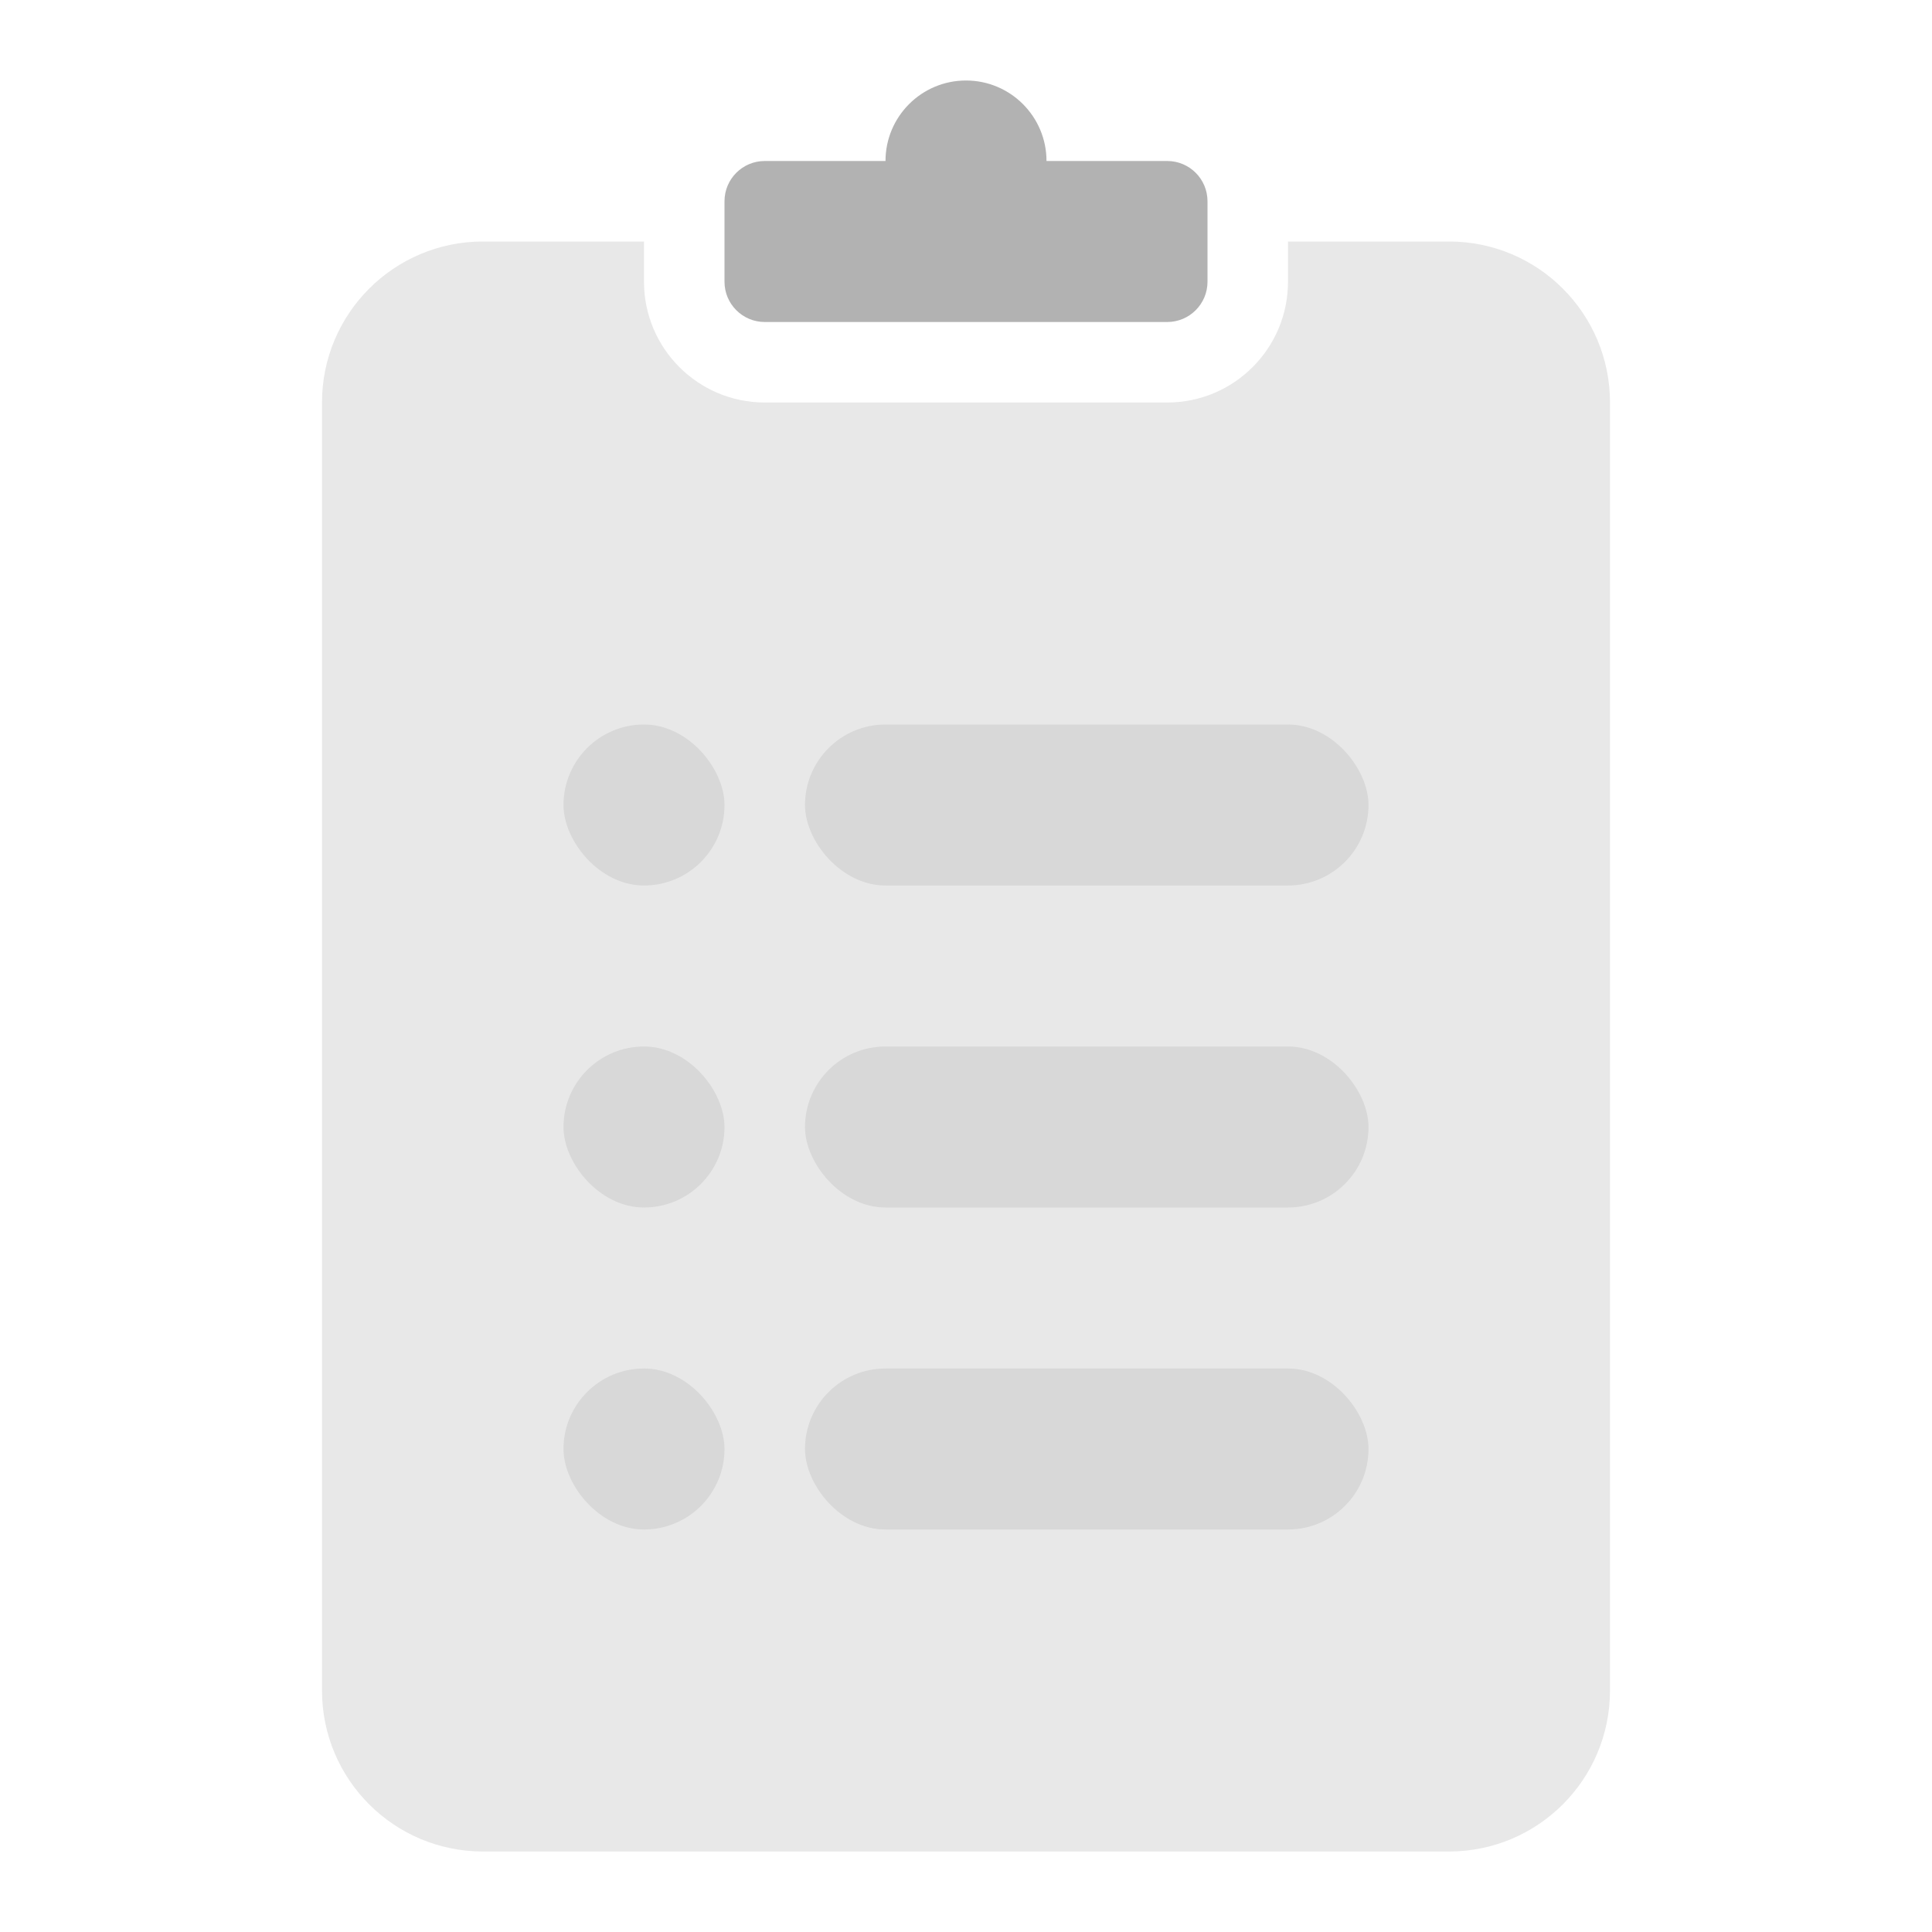 <svg width="24" height="24" viewBox="0 0 24 24" fill="none" xmlns="http://www.w3.org/2000/svg">
<g id="27) Icon/MY CV">
<g id="Clipboard-list">
<path id="Combined-Shape" opacity="0.3" d="M8 3V3.5C8 4.328 8.672 5 9.5 5H14.5C15.328 5 16 4.328 16 3.5V3H18C19.105 3 20 3.895 20 5V21C20 22.105 19.105 23 18 23H6C4.895 23 4 22.105 4 21V5C4 3.895 4.895 3 6 3H8Z" fill="#B2B2B2"/>
<path id="Combined-Shape_2" d="M11 2C11 1.448 11.448 1 12 1C12.552 1 13 1.448 13 2H14.5C14.776 2 15 2.224 15 2.5V3.5C15 3.776 14.776 4 14.5 4H9.5C9.224 4 9 3.776 9 3.5V2.5C9 2.224 9.224 2 9.5 2H11Z" fill="#B2B2B2"/>
<rect id="Rectangle-152" opacity="0.3" x="10" y="9" width="7" height="2" rx="1" fill="#B2B2B2"/>
<rect id="Rectangle-152-Copy-2" opacity="0.3" x="7" y="9" width="2" height="2" rx="1" fill="#B2B2B2"/>
<rect id="Rectangle-152-Copy-3" opacity="0.3" x="7" y="13" width="2" height="2" rx="1" fill="#B2B2B2"/>
<rect id="Rectangle-152-Copy" opacity="0.3" x="10" y="13" width="7" height="2" rx="1" fill="#B2B2B2"/>
<rect id="Rectangle-152-Copy-5" opacity="0.3" x="7" y="17" width="2" height="2" rx="1" fill="#B2B2B2"/>
<rect id="Rectangle-152-Copy-4" opacity="0.3" x="10" y="17" width="7" height="2" rx="1" fill="#B2B2B2"/>
</g>
</g>
</svg>
